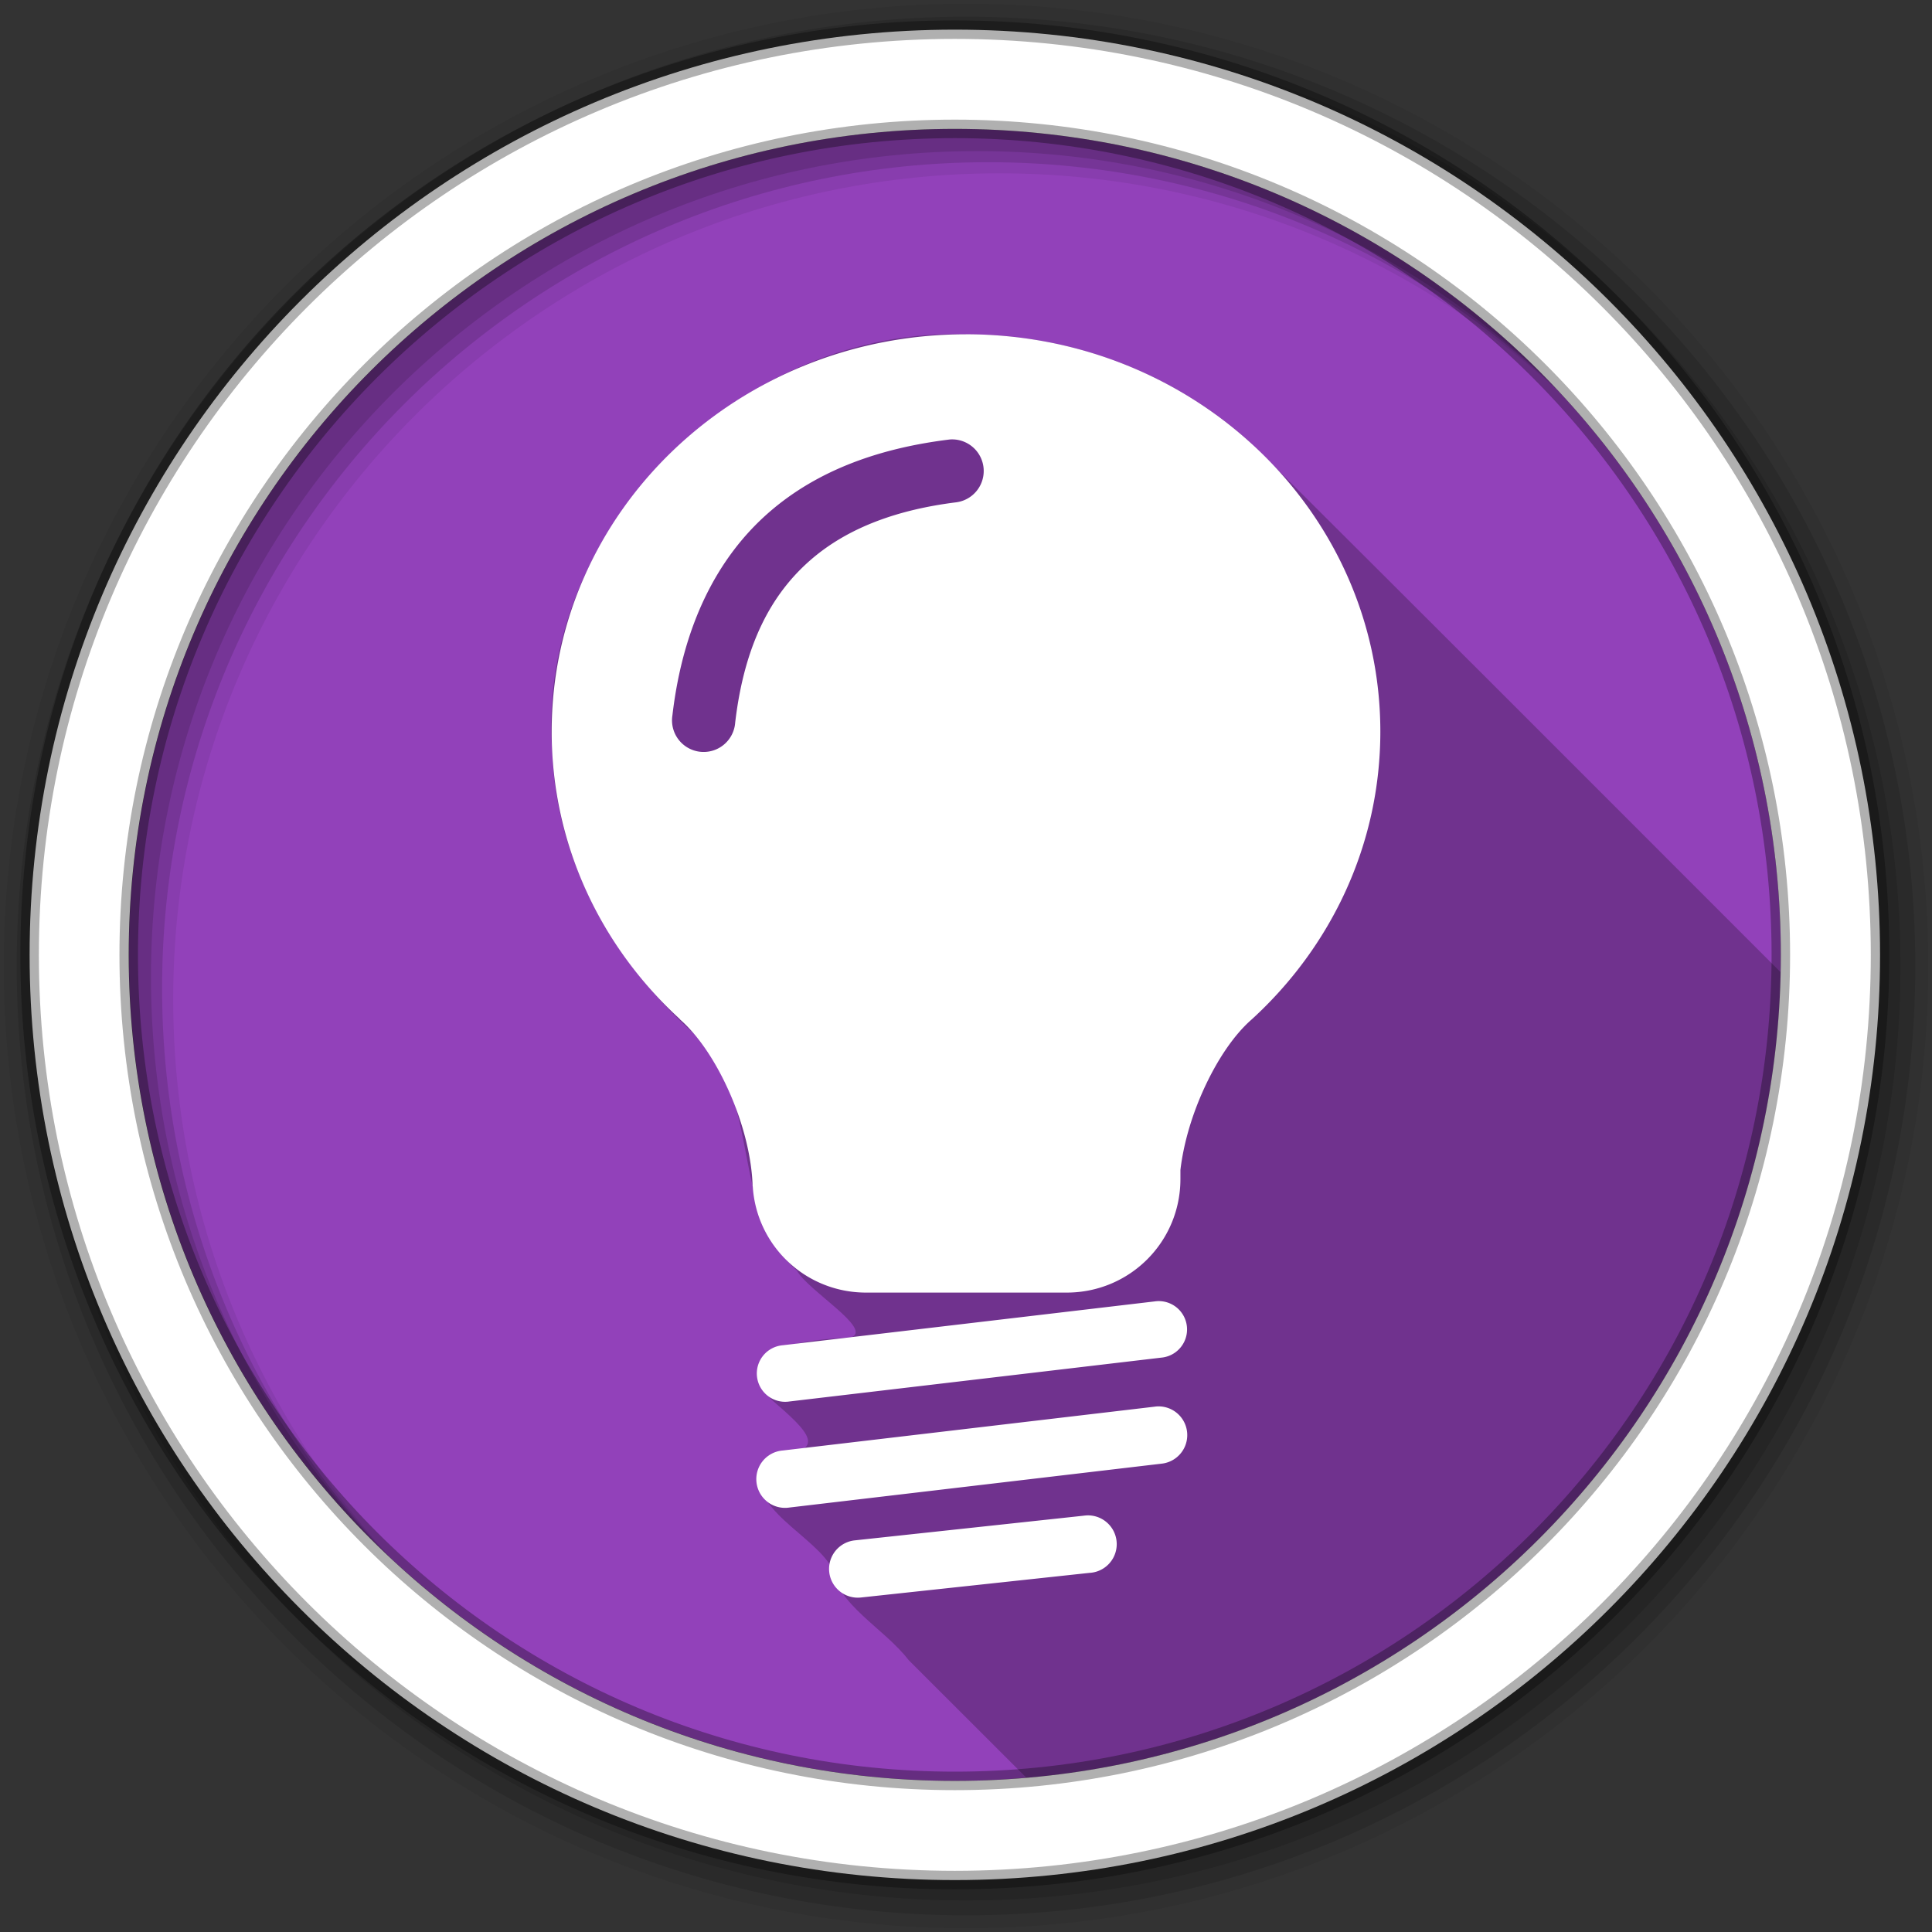<svg height="512" viewBox="0 0 512 512" width="512" xmlns="http://www.w3.org/2000/svg">
 <rect x="0" y="0" width="512" height="512" fill="#333333" stroke="none"/>
 <path d="m471.95 253.05c0 120.9-98.01 218.9-218.9 218.9-120.9 0-218.9-98.01-218.9-218.9 0-120.9 98.01-218.9 218.9-218.9 120.9 0 218.9 98.01 218.9 218.9" fill="#9241BA" fill-rule="evenodd"/>
 <path d="m253.22 88.53c-57.852-.241-111.47 51.824-106.87 110.78 1.018 28.937 16.226 55.41 37.38 74.47 18.826 17.03 9.117 46.47 27.438 62.906 2.733 5.187 20.16 15.443 14.469 17.719-9.862.62-33.32 1.811-21.22 16.469 9.915 8.591 16.02 14.171-.781 14.906-8.844 12.07 10.227 19.71 16.219 28.75 2.025 10.974 14.3 16.789 20.938 25.406 10.403 10.4 20.8 20.779 31.22 31.19 110.51-9.482 197.55-101.06 199.88-213.47-46.715-46.745-93.42-93.5-140.25-140.12-20.41-18.709-48.02-29.06-75.66-28.938-.92-.03-1.832-.059-2.75-.063" fill-opacity=".235"/>
 <g fill-rule="evenodd">
  <path d="m256 1c-140.83 0-255 114.17-255 255s114.17 255 255 255 255-114.17 255-255-114.17-255-255-255m8.827 44.931c120.9 0 218.9 98 218.9 218.9s-98 218.9-218.9 218.9-218.93-98-218.93-218.9 98.03-218.9 218.93-218.9" fill-opacity=".067"/>
  <g fill-opacity=".129">
   <path d="m256 4.433c-138.94 0-251.57 112.63-251.57 251.57s112.63 251.57 251.57 251.57 251.57-112.63 251.57-251.57-112.63-251.57-251.57-251.57m5.885 38.556c120.9 0 218.9 98 218.9 218.9s-98 218.9-218.9 218.9-218.93-98-218.93-218.9 98.03-218.9 218.93-218.9"/>
   <path d="m256 8.356c-136.77 0-247.64 110.87-247.64 247.64s110.87 247.64 247.64 247.64 247.64-110.87 247.64-247.64-110.87-247.64-247.64-247.64m2.942 31.691c120.9 0 218.9 98 218.9 218.9s-98 218.9-218.9 218.9-218.93-98-218.93-218.9 98.03-218.9 218.93-218.9"/>
  </g>
  <path d="m253.04 7.859c-135.42 0-245.19 109.78-245.19 245.19 0 135.42 109.78 245.19 245.19 245.19 135.42 0 245.19-109.78 245.19-245.19 0-135.42-109.78-245.19-245.19-245.19zm0 26.297c120.9 0 218.9 98 218.9 218.9s-98 218.9-218.9 218.9-218.93-98-218.93-218.9 98.03-218.9 218.93-218.9z" fill="#ffffff" stroke="#000000" stroke-opacity=".31" stroke-width="4.904"/>
 </g>
 <path d="m255.96 88.59c-60.65 0-109.76 47.11-109.76 105.29 0 29.955 13.03 56.989 33.945 76.17l.03.089c4.578 3.966 9.279 10.682 13.05 19.16 3.928 8.826 6.02 17.795 6.229 25.03l.03.06c.993 15.77 14.01 28.16 30.04 28.16h53.17c16.681 0 30.13-13.419 30.13-30.1v-2.384c.741-6.352 2.71-13.601 5.901-20.772 3.774-8.481 8.445-15.197 13.02-19.16 20.982-19.19 34.06-46.27 34.06-76.26 0-58.18-49.2-105.29-109.85-105.29m-3.934 27.865a8.373 8.373 0 0 1 1.46 16.66c-15.371 1.915-28.752 6.602-38.803 15.408-10.05 8.806-17.377 21.91-19.848 43a8.381 8.381 0 1 1 -16.63-1.967c2.836-24.21 12.09-41.934 25.451-53.644 13.365-11.71 30.24-17.22 47.743-19.401a8.373 8.373 0 0 1 .626-.06m54.538 228.38a7.506 7.506 0 0 0 -.536.06l-98.59 11.623a7.506 7.506 0 1 0 1.758 14.901l98.59-11.623a7.506 7.506 0 0 0 -1.222-14.961m0 27.895a7.612 7.612 0 0 0 -.536.06l-98.62 11.623a7.612 7.612 0 1 0 1.788 15.11l98.62-11.623a7.612 7.612 0 0 0 -1.252-15.169m-18.626 28.878a7.62 7.62 0 0 0 -.328.03 7.612 7.612 0 0 0 -.536.06l-60.56 6.527a7.614 7.614 0 1 0 1.639 15.14l60.56-6.527a7.624 7.624 0 0 0 -.775-15.229" fill="#ffffff"/>
</svg>
